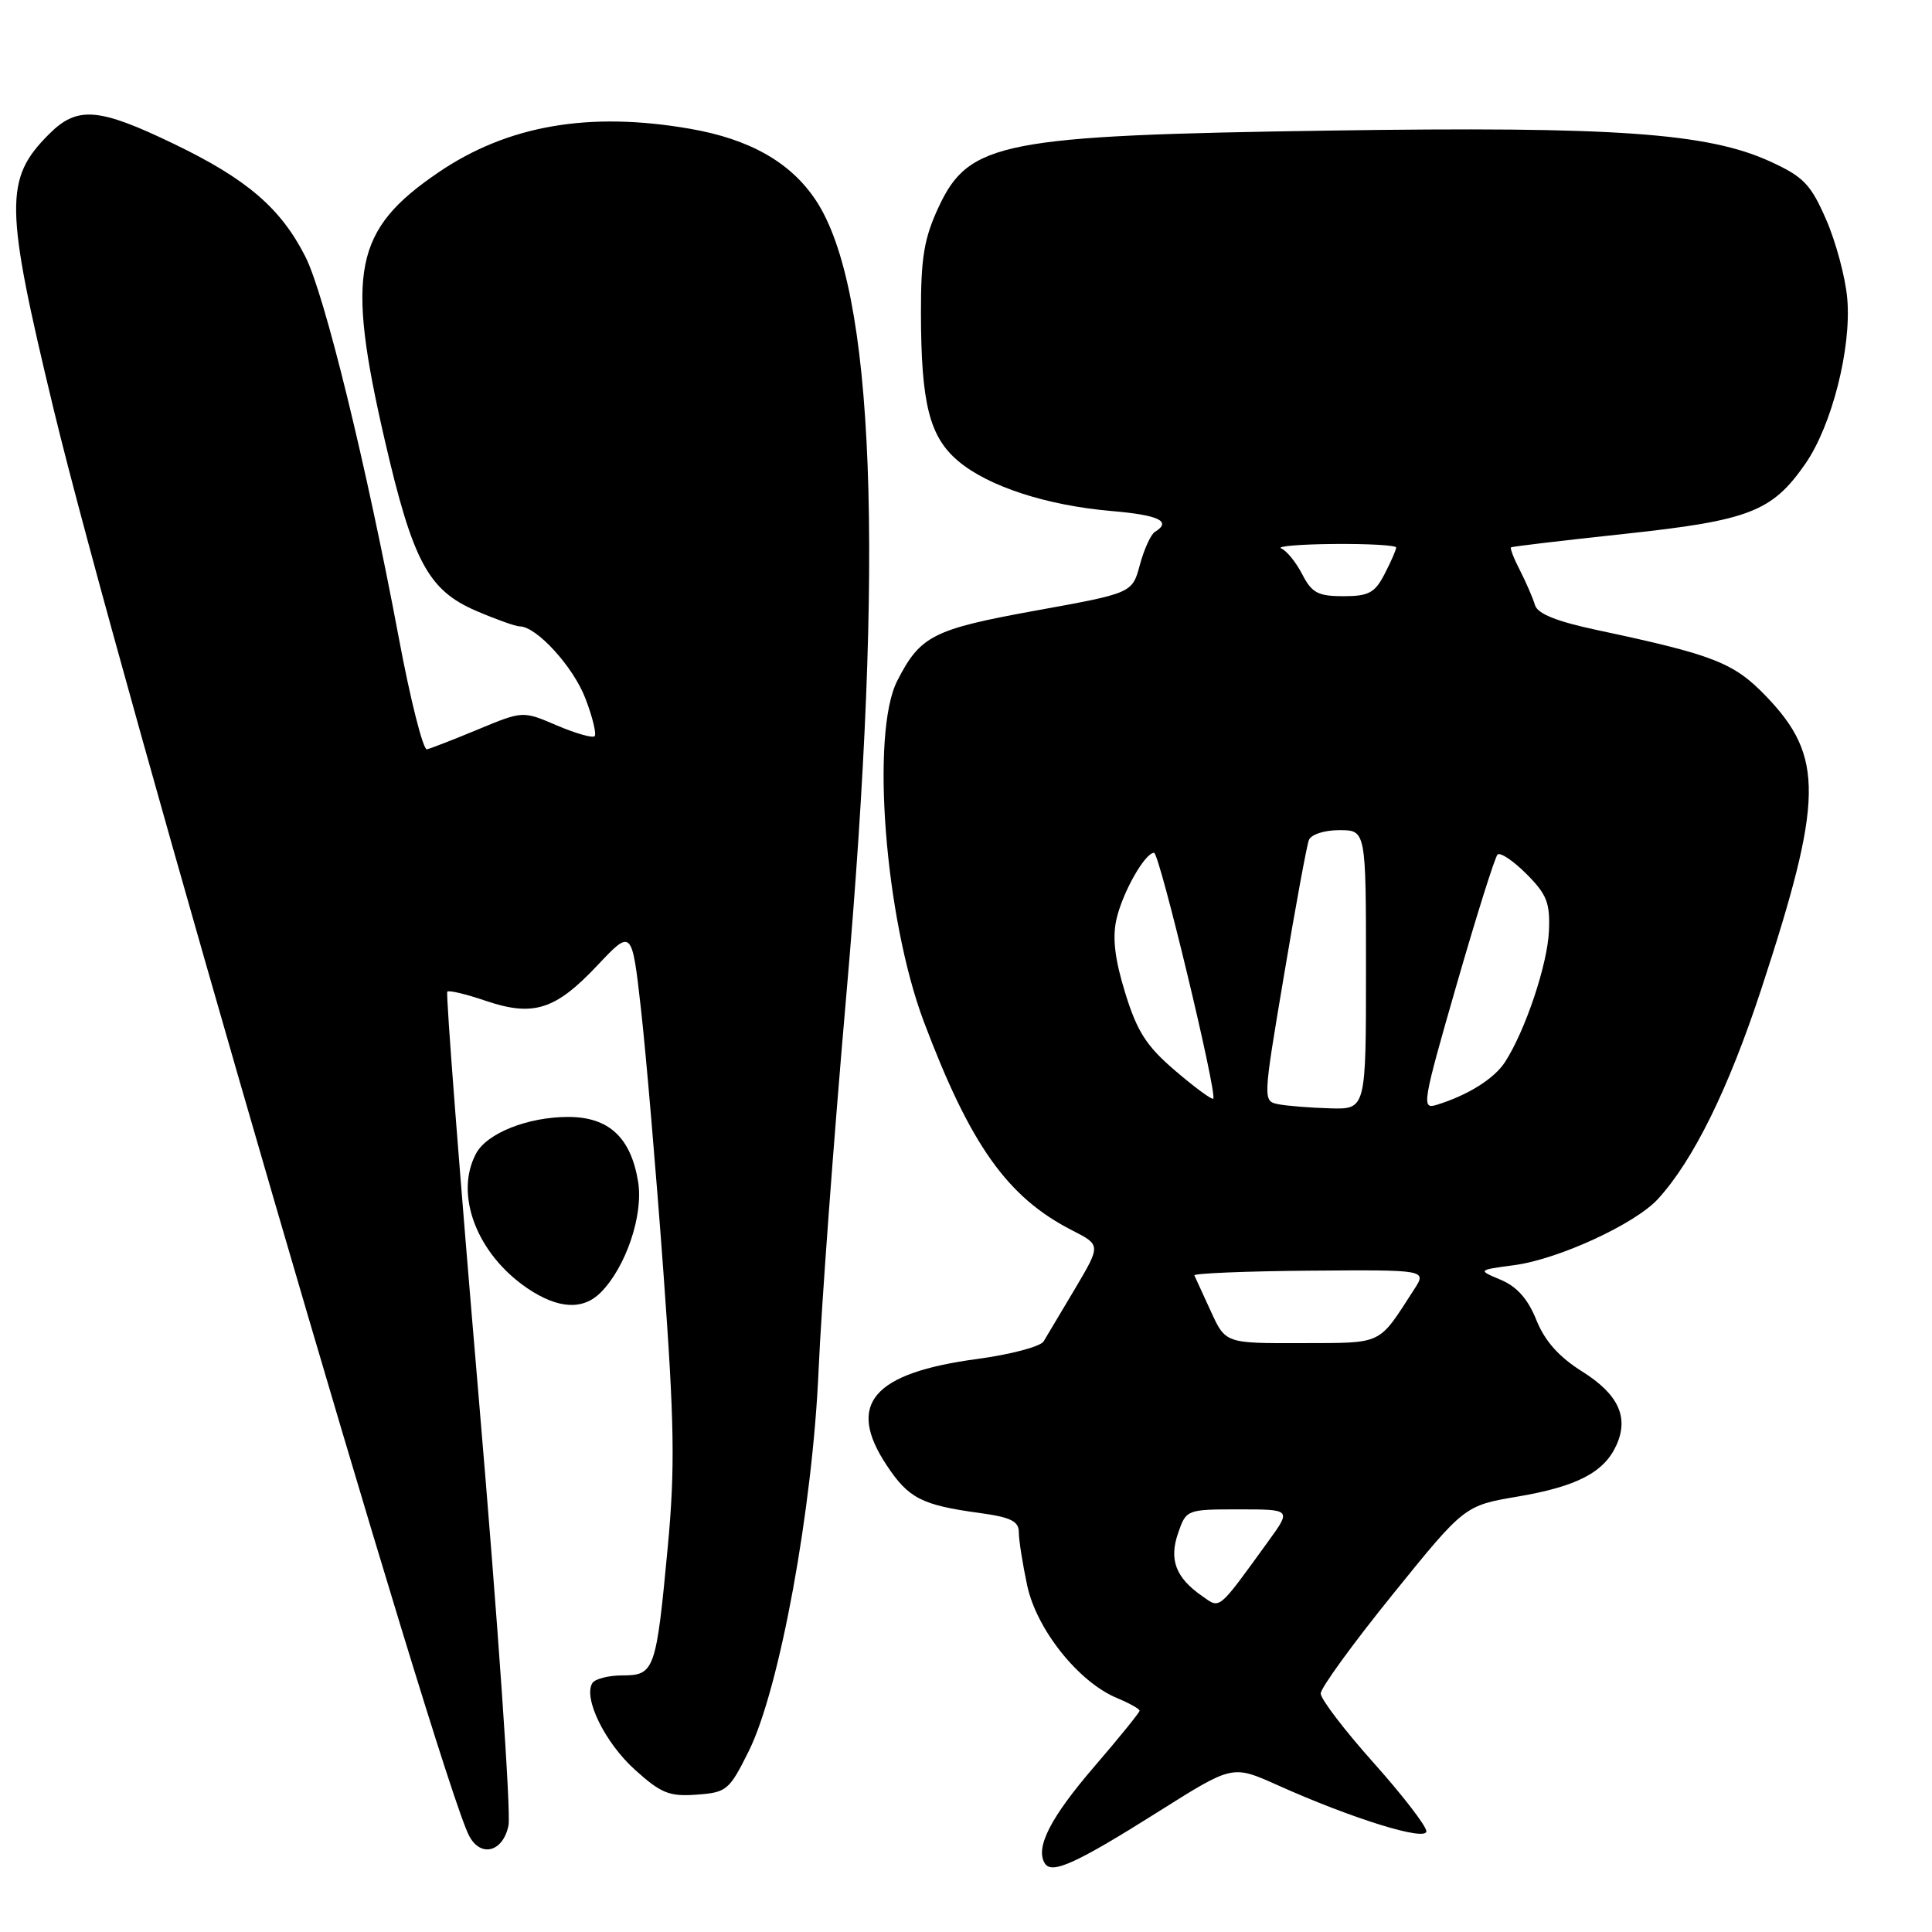 <?xml version="1.0" encoding="UTF-8" standalone="no"?>
<!DOCTYPE svg PUBLIC "-//W3C//DTD SVG 1.1//EN" "http://www.w3.org/Graphics/SVG/1.1/DTD/svg11.dtd" >
<svg xmlns="http://www.w3.org/2000/svg" xmlns:xlink="http://www.w3.org/1999/xlink" version="1.1" viewBox="0 0 256 256">
 <g >
 <path fill="currentColor"
d=" M 153.63 239.97 C 163.31 233.87 163.31 233.87 169.19 236.50 C 179.20 241.00 189.00 244.03 189.00 242.65 C 189.00 241.97 185.85 237.88 182.00 233.57 C 178.15 229.26 175.00 225.13 175.00 224.40 C 175.00 223.66 179.29 217.76 184.53 211.28 C 194.05 199.50 194.05 199.50 201.12 198.30 C 208.94 196.97 212.54 195.10 214.17 191.52 C 215.87 187.80 214.45 184.74 209.63 181.72 C 206.56 179.79 204.70 177.70 203.58 174.92 C 202.48 172.15 201.01 170.49 198.88 169.59 C 195.78 168.29 195.78 168.29 200.64 167.64 C 206.48 166.87 216.66 162.18 219.68 158.88 C 224.38 153.75 229.04 144.27 233.38 131.06 C 241.62 105.92 241.71 100.27 234.02 92.26 C 229.74 87.81 227.12 86.78 211.69 83.50 C 206.23 82.34 203.73 81.33 203.39 80.17 C 203.12 79.25 202.23 77.20 201.42 75.61 C 200.60 74.03 200.06 72.64 200.22 72.53 C 200.37 72.41 207.15 71.61 215.28 70.74 C 231.82 68.96 234.81 67.80 239.22 61.45 C 242.73 56.39 245.35 46.09 244.77 39.56 C 244.53 36.77 243.27 32.07 241.98 29.11 C 239.93 24.41 238.99 23.43 234.56 21.40 C 226.28 17.61 213.99 16.74 176.34 17.30 C 132.81 17.94 128.40 18.80 124.38 27.42 C 122.44 31.59 122.02 34.12 122.03 41.50 C 122.05 53.51 123.16 57.89 126.99 61.11 C 130.97 64.46 138.68 66.97 147.25 67.71 C 153.59 68.25 155.30 69.08 153.03 70.48 C 152.49 70.81 151.60 72.77 151.04 74.84 C 150.03 78.59 150.03 78.59 137.27 80.90 C 123.62 83.38 121.95 84.22 118.89 90.21 C 115.35 97.15 117.26 121.67 122.40 135.34 C 128.57 151.73 133.49 158.66 142.07 163.03 C 145.87 164.97 145.87 164.97 142.46 170.74 C 140.58 173.91 138.70 177.06 138.28 177.75 C 137.85 178.43 133.90 179.48 129.50 180.07 C 115.63 181.93 112.12 186.04 117.47 194.13 C 120.38 198.53 122.12 199.43 129.75 200.47 C 133.94 201.04 135.00 201.56 135.00 203.04 C 135.00 204.07 135.50 207.24 136.11 210.10 C 137.37 215.94 142.93 222.90 148.03 225.01 C 149.66 225.69 151.00 226.44 151.00 226.68 C 151.00 226.91 148.31 230.24 145.02 234.06 C 139.20 240.82 137.15 244.82 138.44 246.90 C 139.36 248.40 142.59 246.93 153.63 239.97 Z  M 67.38 241.87 C 67.72 240.14 65.95 214.67 63.44 185.26 C 60.93 155.86 59.05 131.62 59.27 131.40 C 59.48 131.18 61.77 131.73 64.35 132.61 C 70.66 134.75 73.58 133.83 79.12 127.96 C 83.73 123.06 83.73 123.06 84.94 133.78 C 85.60 139.68 86.94 155.30 87.90 168.50 C 89.37 188.64 89.46 194.51 88.48 205.00 C 86.95 221.34 86.72 222.00 82.49 222.00 C 80.64 222.00 78.83 222.46 78.49 223.02 C 77.26 225.00 80.16 230.92 84.12 234.49 C 87.58 237.62 88.69 238.07 92.31 237.80 C 96.30 237.51 96.63 237.23 99.23 232.00 C 103.31 223.75 107.68 199.88 108.47 181.50 C 108.83 173.25 110.47 150.97 112.13 132.00 C 117.25 73.29 115.91 38.28 108.09 26.52 C 104.77 21.52 99.36 18.44 91.47 17.07 C 78.05 14.73 67.26 16.60 58.07 22.86 C 46.92 30.46 45.82 35.95 50.98 58.31 C 54.69 74.38 56.74 78.21 63.09 80.94 C 65.72 82.07 68.32 83.00 68.86 83.00 C 71.09 83.00 75.97 88.35 77.57 92.55 C 78.52 95.02 79.06 97.27 78.79 97.55 C 78.51 97.82 76.26 97.18 73.78 96.12 C 69.28 94.19 69.28 94.19 63.39 96.63 C 60.15 97.98 57.08 99.17 56.57 99.29 C 56.07 99.40 54.38 92.75 52.84 84.50 C 48.55 61.65 43.01 39.01 40.46 34.00 C 37.20 27.58 32.71 23.72 23.05 19.07 C 13.05 14.25 10.25 14.03 6.52 17.75 C 0.55 23.71 0.61 27.28 7.12 54.28 C 15.50 89.03 58.22 235.72 62.16 243.25 C 63.69 246.19 66.67 245.40 67.38 241.87 Z  M 79.59 171.27 C 82.92 167.93 85.26 161.04 84.56 156.63 C 83.61 150.73 80.68 148.00 75.29 148.00 C 69.94 148.00 64.52 150.15 63.08 152.85 C 60.17 158.29 63.20 166.19 69.92 170.73 C 73.95 173.44 77.23 173.63 79.59 171.27 Z  M 159.25 211.46 C 155.77 209.03 154.88 206.64 156.12 203.10 C 157.18 200.03 157.27 200.00 164.16 200.00 C 171.12 200.00 171.12 200.00 168.04 204.25 C 161.27 213.58 161.73 213.20 159.25 211.46 Z  M 160.44 173.75 C 159.37 171.41 158.39 169.28 158.26 169.00 C 158.12 168.73 165.00 168.44 173.54 168.37 C 189.07 168.25 189.07 168.25 187.37 170.87 C 182.54 178.34 183.39 177.93 172.44 177.97 C 162.38 178.00 162.38 178.00 160.44 173.75 Z  M 169.41 146.32 C 167.33 145.90 167.33 145.90 170.13 129.27 C 171.66 120.13 173.15 112.05 173.43 111.32 C 173.72 110.57 175.46 110.00 177.47 110.00 C 181.00 110.00 181.00 110.00 181.00 128.50 C 181.00 147.00 181.00 147.00 176.25 146.86 C 173.64 146.79 170.56 146.54 169.41 146.32 Z  M 193.01 130.47 C 195.64 121.34 198.08 113.59 198.43 113.24 C 198.78 112.89 200.50 114.04 202.25 115.79 C 204.96 118.50 205.41 119.63 205.24 123.38 C 205.05 127.81 202.11 136.57 199.42 140.73 C 197.99 142.94 194.49 145.13 190.36 146.40 C 188.34 147.03 188.47 146.23 193.01 130.47 Z  M 155.74 141.89 C 151.92 138.63 150.68 136.71 149.10 131.58 C 147.72 127.13 147.38 124.26 147.93 121.83 C 148.73 118.27 151.71 113.00 152.92 113.00 C 153.63 113.00 161.33 145.00 160.76 145.58 C 160.58 145.76 158.32 144.10 155.74 141.89 Z  M 172.55 76.09 C 171.72 74.49 170.47 72.95 169.77 72.67 C 169.07 72.39 172.21 72.12 176.75 72.08 C 181.29 72.04 185.00 72.25 185.00 72.55 C 185.00 72.85 184.31 74.43 183.47 76.05 C 182.18 78.56 181.36 79.00 178.00 79.00 C 174.65 79.00 173.82 78.56 172.55 76.09 Z "/>
</g>
</svg>